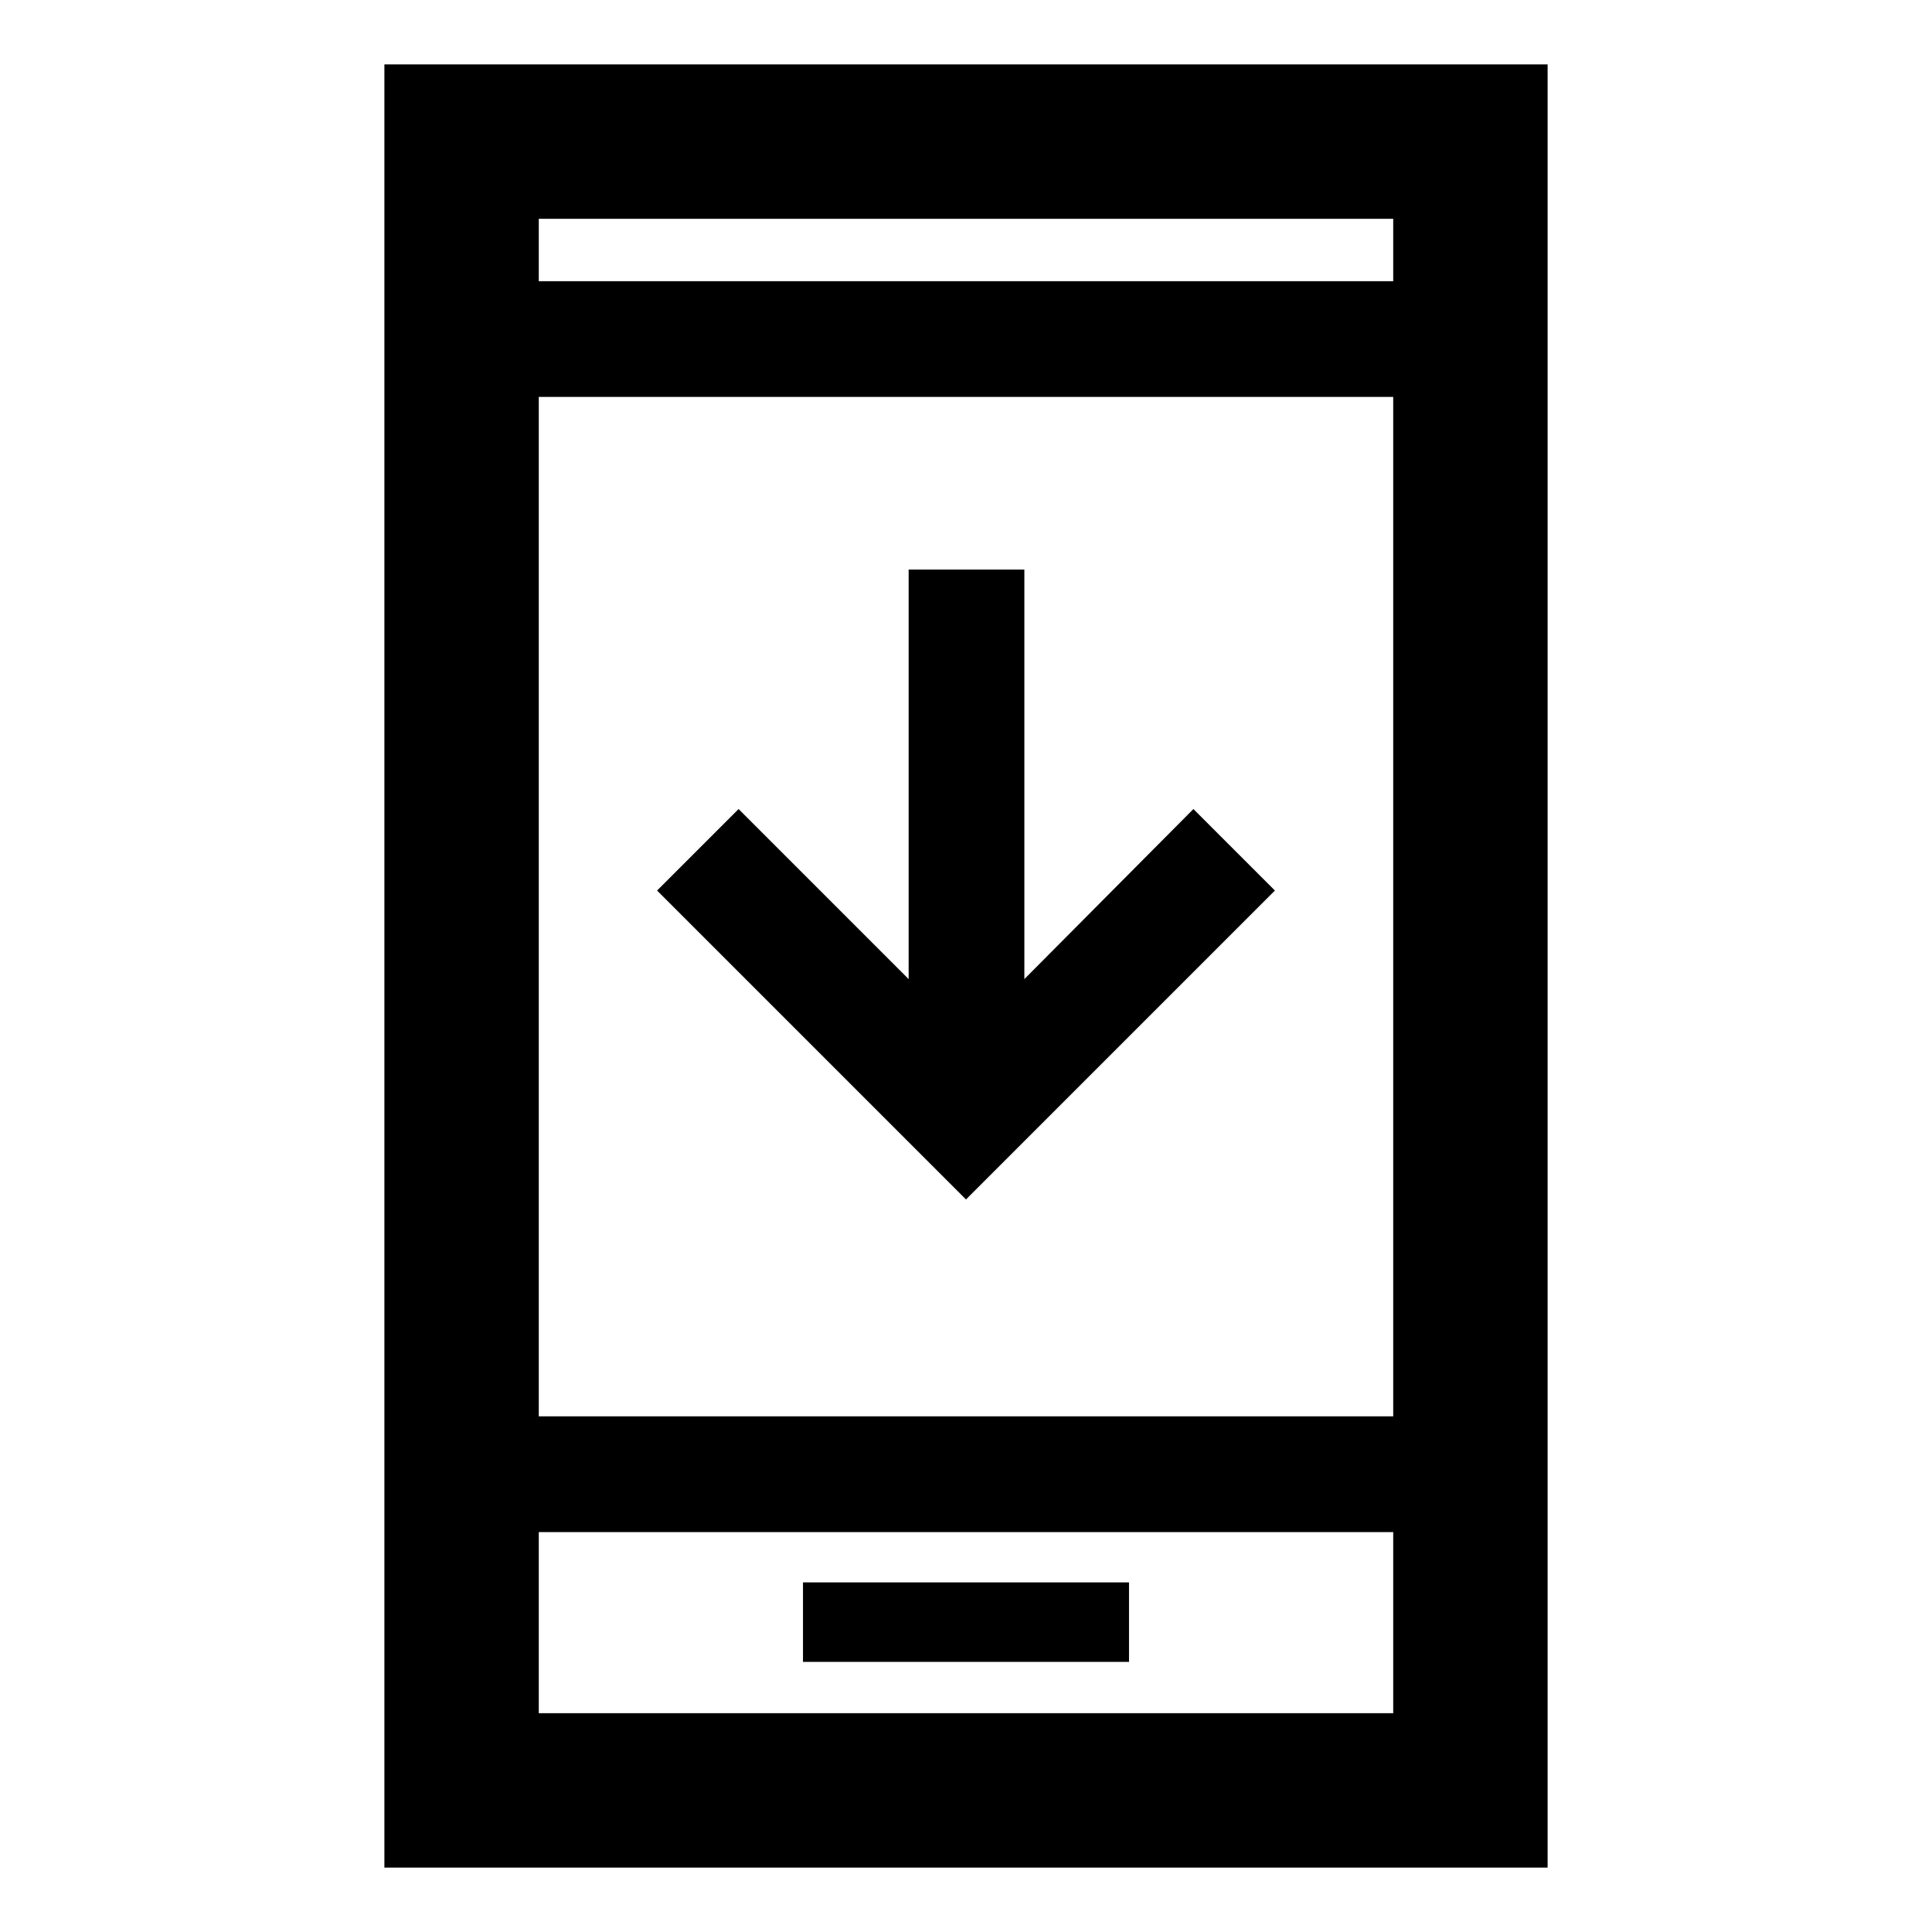 <svg xmlns="http://www.w3.org/2000/svg" height="48" viewBox="0 -960 960 960" width="48"><path d="M633.5-517.5 480-364 326.5-517.5 367-558l84.5 84.5V-677H509v203.5l84-84.5 40.5 40.5ZM399-134.22h162v-39.5H399v39.5ZM191-32v-896h578v896H191Zm76.72-166.72v90h424.56v-90H267.72Zm0-57.5h424.56v-506.56H267.72v506.56Zm0-564.06h424.56v-31H267.72v31Zm0 621.56v90-90Zm0-621.56v-31 31Z"/></svg>